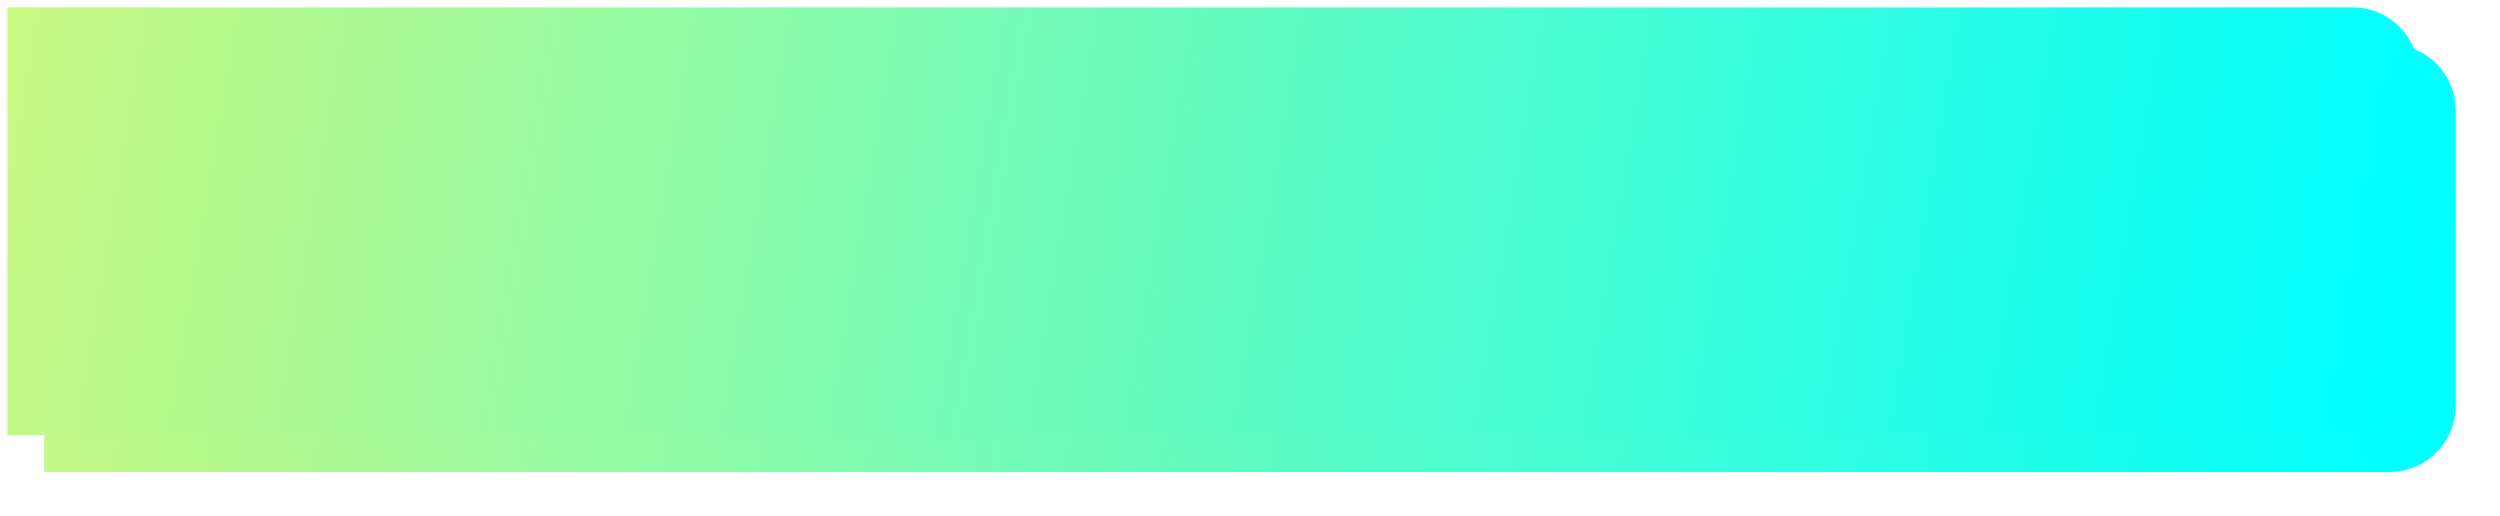 ﻿<?xml version="1.0" encoding="utf-8"?>
<svg version="1.1" xmlns:xlink="http://www.w3.org/1999/xlink" width="339px" height="70px" xmlns="http://www.w3.org/2000/svg">
  <defs>
    <linearGradient gradientUnits="userSpaceOnUse" x1="12" y1="91" x2="335" y2="145" id="LinearGradient682">
      <stop id="Stop683" stop-color="#caf982" offset="0" />
      <stop id="Stop684" stop-color="#00ffff" offset="1" />
    </linearGradient>
    <filter x="12px" y="91px" width="339px" height="70px" filterUnits="userSpaceOnUse" id="filter685">
      <feOffset dx="5" dy="5" in="SourceAlpha" result="shadowOffsetInner" />
      <feGaussianBlur stdDeviation="2.5" in="shadowOffsetInner" result="shadowGaussian" />
      <feComposite in2="shadowGaussian" operator="atop" in="SourceAlpha" result="shadowComposite" />
      <feColorMatrix type="matrix" values="0 0 0 0 0  0 0 0 0 0  0 0 0 0 0  0 0 0 0.349 0  " in="shadowComposite" />
    </filter>
    <g id="widget686">
      <path d="M 13 92  L 331 92  A 9 9 0 0 1 340 101 L 340 141  A 9 9 0 0 1 331 150 L 13 150  L 13 92  Z " fill-rule="nonzero" fill="url(#LinearGradient682)" stroke="none" />
    </g>
  </defs>
  <g transform="matrix(1 0 0 1 -12 -91 )">
    <use xlink:href="#widget686" filter="url(#filter685)" />
    <use xlink:href="#widget686" />
  </g>
</svg>